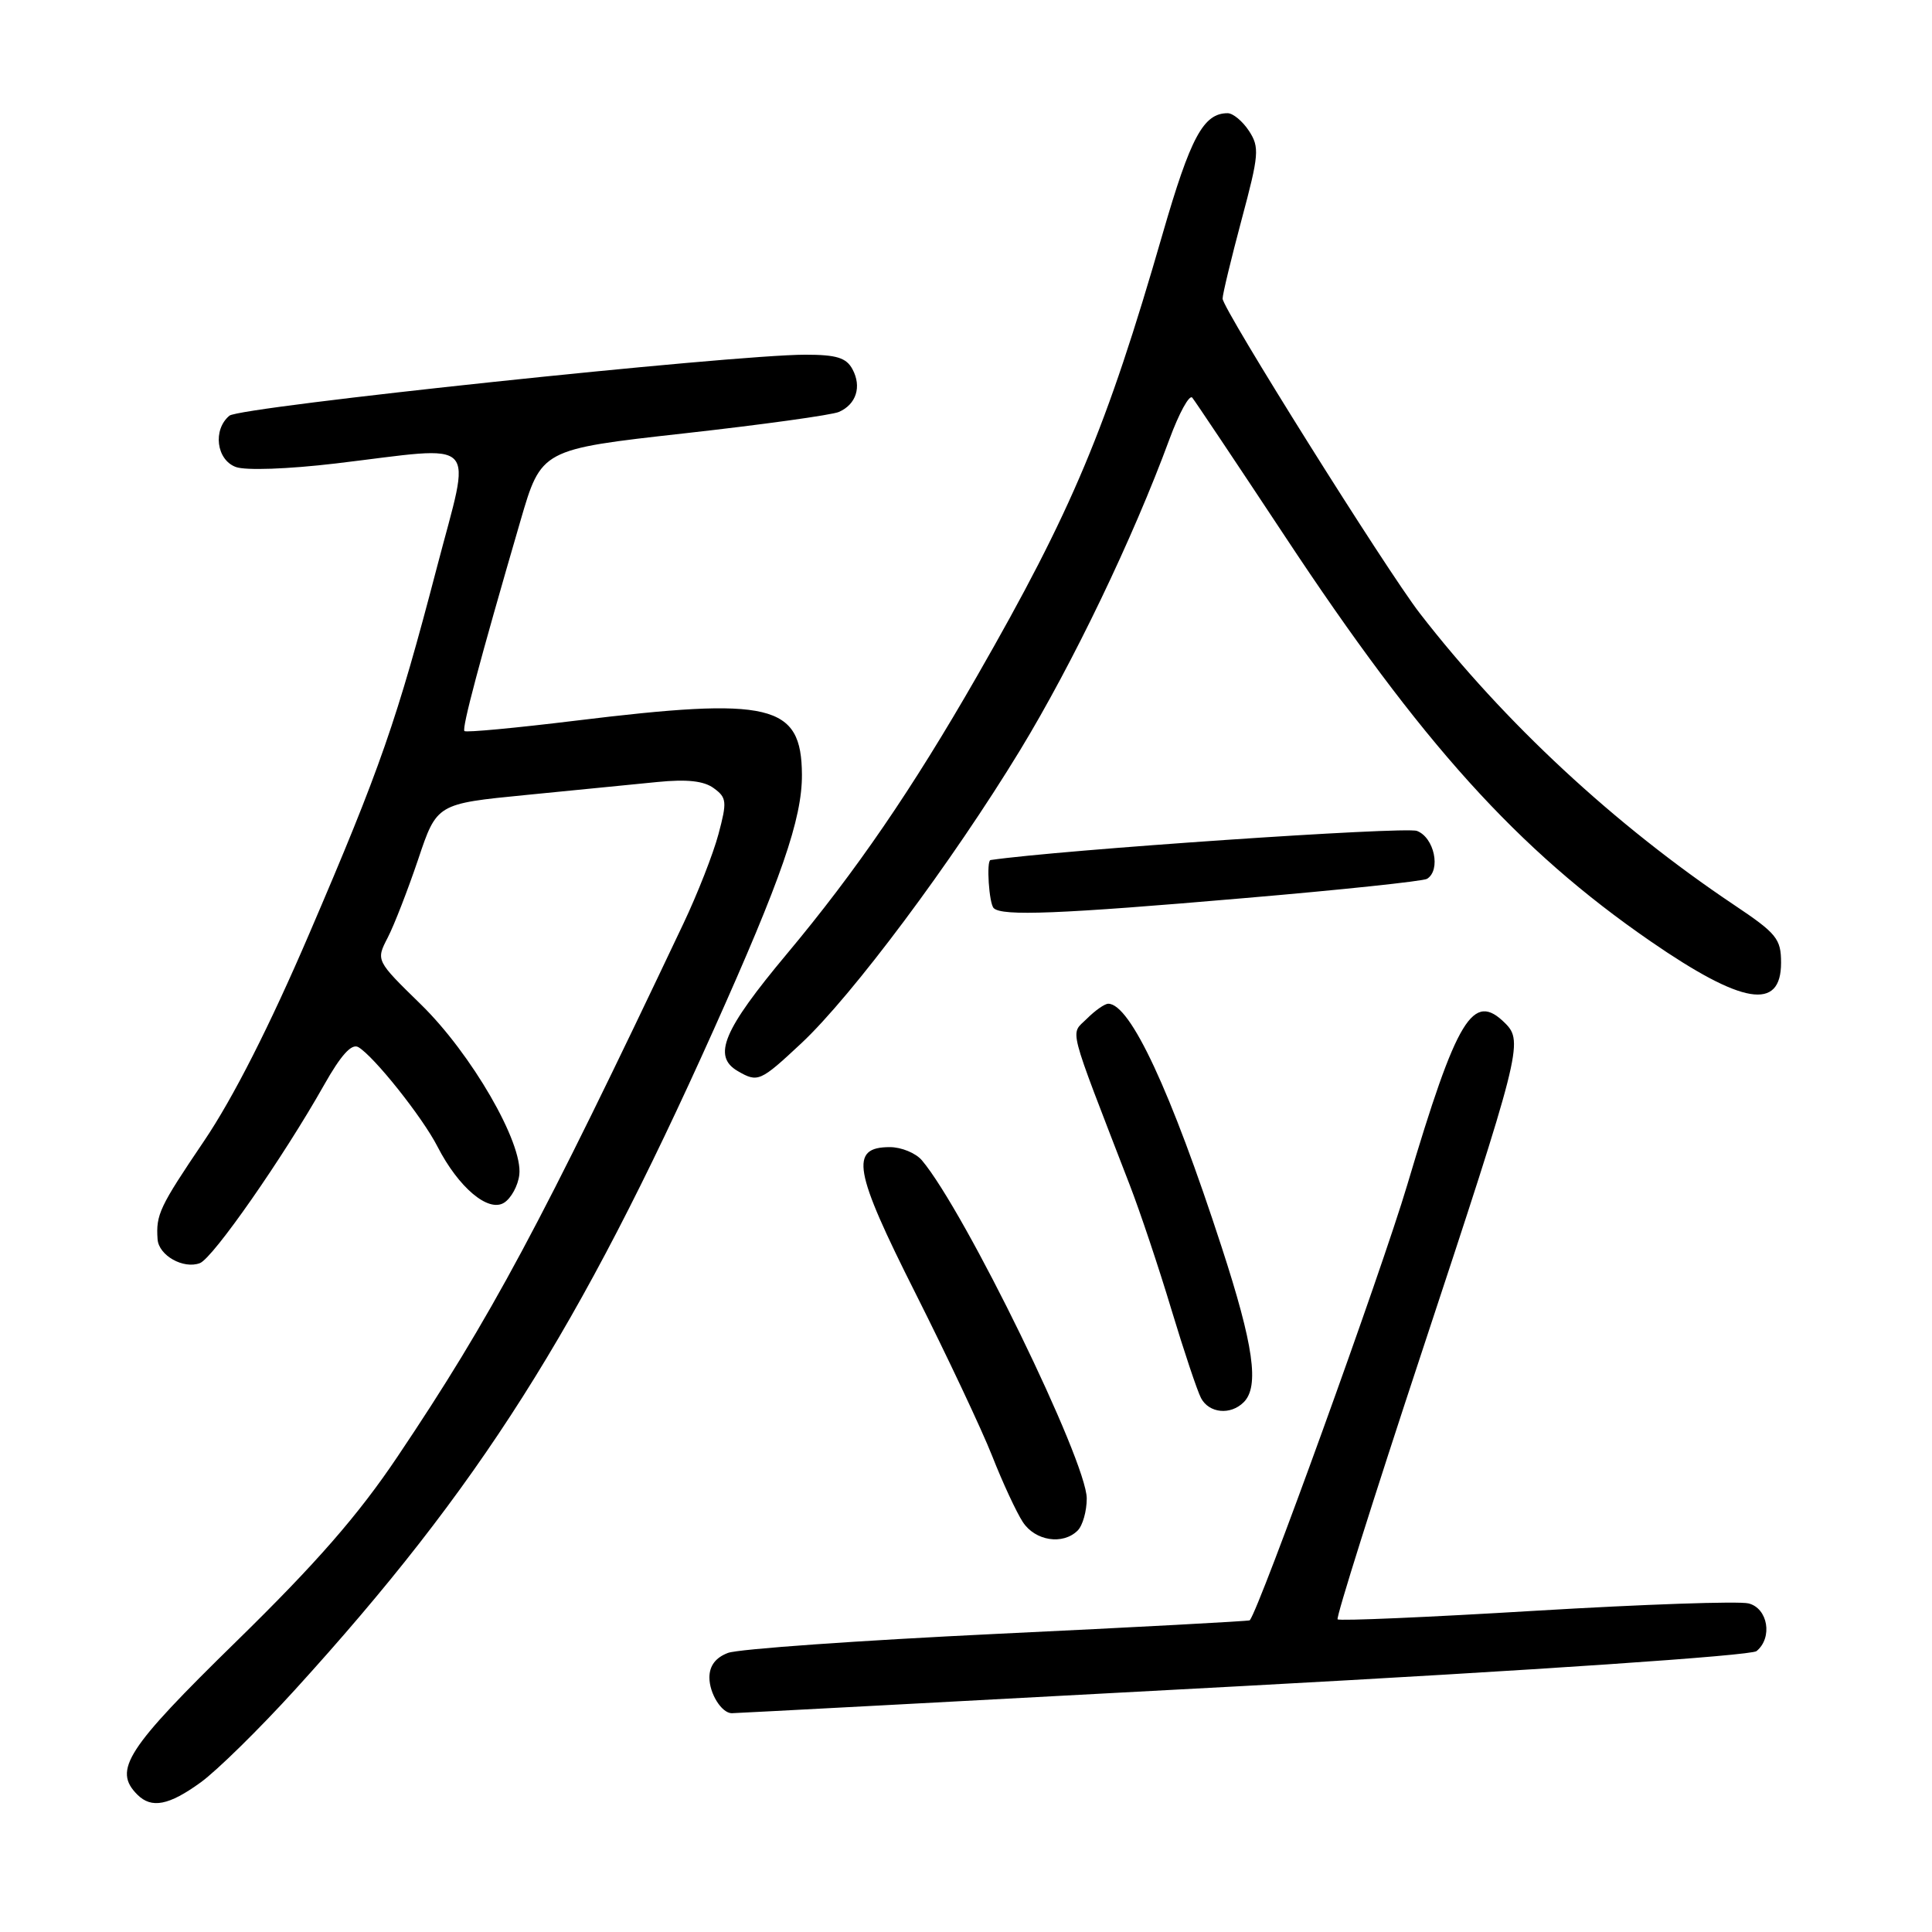 <?xml version="1.0" encoding="UTF-8" standalone="no"?>
<!DOCTYPE svg PUBLIC "-//W3C//DTD SVG 1.1//EN" "http://www.w3.org/Graphics/SVG/1.1/DTD/svg11.dtd" >
<svg xmlns="http://www.w3.org/2000/svg" xmlns:xlink="http://www.w3.org/1999/xlink" version="1.1" viewBox="0 0 256 256">
 <g >
 <path fill="currentColor"
d=" M 26.60 236.17 C 28.74 234.62 34.36 229.10 39.07 223.92 C 63.50 197.08 76.70 176.27 94.54 136.50 C 103.54 116.44 106.29 108.48 106.26 102.64 C 106.20 93.27 102.18 92.32 76.21 95.50 C 68.35 96.46 61.75 97.08 61.54 96.87 C 61.18 96.51 63.51 87.73 68.96 69.02 C 71.72 59.54 71.72 59.54 90.61 57.43 C 101.00 56.27 110.25 54.99 111.17 54.58 C 113.46 53.57 114.20 51.24 112.96 48.93 C 112.14 47.40 110.84 47.00 106.71 47.00 C 96.95 47.01 31.82 53.90 30.40 55.08 C 28.17 56.94 28.67 60.93 31.25 61.88 C 32.55 62.36 38.15 62.16 44.50 61.41 C 63.89 59.10 62.47 57.63 57.89 75.19 C 52.58 95.51 50.41 101.76 40.98 123.72 C 35.76 135.89 30.90 145.48 27.03 151.20 C 21.13 159.93 20.65 160.93 20.88 164.21 C 21.03 166.36 24.31 168.20 26.49 167.37 C 28.23 166.70 37.56 153.31 42.95 143.75 C 45.18 139.80 46.59 138.24 47.48 138.75 C 49.53 139.94 55.97 148.02 57.97 151.93 C 60.76 157.36 64.70 160.68 66.79 159.37 C 67.73 158.78 68.64 157.11 68.81 155.67 C 69.32 151.47 62.46 139.61 55.74 133.06 C 49.81 127.27 49.81 127.27 51.37 124.25 C 52.23 122.59 54.04 117.92 55.41 113.87 C 57.88 106.50 57.88 106.50 69.69 105.34 C 76.19 104.70 84.02 103.92 87.10 103.62 C 91.03 103.23 93.27 103.47 94.58 104.44 C 96.30 105.69 96.35 106.23 95.20 110.53 C 94.51 113.12 92.42 118.45 90.56 122.37 C 71.67 162.23 65.04 174.61 52.68 193.00 C 47.46 200.78 41.91 207.13 31.31 217.50 C 16.73 231.76 14.94 234.54 18.20 237.80 C 20.08 239.68 22.38 239.23 26.60 236.17 Z  M 164.50 223.42 C 203.31 221.33 232.03 219.38 232.75 218.78 C 234.92 217.00 234.26 213.10 231.69 212.46 C 230.42 212.14 217.74 212.58 203.51 213.43 C 189.29 214.29 177.47 214.80 177.24 214.57 C 177.01 214.35 182.01 198.49 188.34 179.33 C 201.47 139.60 201.88 138.02 199.46 135.60 C 195.18 131.32 193.08 134.77 186.47 157.00 C 183.04 168.54 166.91 213.12 165.60 214.70 C 165.51 214.81 150.47 215.62 132.17 216.49 C 113.88 217.37 97.81 218.50 96.46 219.02 C 94.82 219.64 94.00 220.73 94.00 222.28 C 94.00 224.40 95.61 226.98 96.95 227.01 C 97.25 227.02 127.65 225.40 164.50 223.42 Z  M 142.80 202.80 C 143.46 202.14 144.00 200.23 144.00 198.55 C 143.99 193.61 127.87 160.52 122.16 153.75 C 121.35 152.79 119.44 152.00 117.91 152.00 C 112.55 152.00 113.09 155.06 121.34 171.43 C 125.51 179.72 130.07 189.39 131.47 192.93 C 132.86 196.47 134.69 200.40 135.53 201.68 C 137.17 204.19 140.85 204.75 142.80 202.80 Z  M 164.80 185.80 C 166.89 183.71 166.12 178.28 161.88 165.26 C 155.14 144.54 149.76 133.00 146.85 133.00 C 146.38 133.00 145.11 133.89 144.01 134.99 C 141.80 137.20 141.32 135.31 149.69 157.00 C 151.07 160.57 153.56 168.00 155.21 173.50 C 156.87 179.00 158.64 184.29 159.14 185.25 C 160.21 187.27 163.05 187.55 164.80 185.80 Z  M 106.17 138.25 C 112.91 131.95 126.16 114.20 135.15 99.43 C 142.16 87.91 150.14 71.29 154.96 58.19 C 156.24 54.72 157.60 52.25 157.98 52.69 C 158.35 53.14 163.86 61.38 170.22 71.00 C 188.37 98.49 201.08 112.57 218.70 124.72 C 230.90 133.13 236.00 133.97 236.00 127.57 C 236.00 124.40 235.43 123.69 229.75 119.89 C 213.97 109.32 199.33 95.74 188.12 81.25 C 183.68 75.50 162.00 40.92 162.00 39.57 C 162.00 38.98 163.14 34.27 164.52 29.10 C 166.83 20.48 166.91 19.52 165.50 17.35 C 164.65 16.06 163.38 15.00 162.67 15.00 C 159.46 15.00 157.76 18.17 154.05 31.00 C 146.60 56.82 142.07 67.61 129.45 89.61 C 120.87 104.57 113.41 115.46 104.27 126.39 C 95.82 136.50 94.37 139.95 97.75 141.92 C 100.42 143.47 100.72 143.34 106.17 138.25 Z  M 164.94 119.00 C 177.72 117.91 188.59 116.76 189.09 116.45 C 190.96 115.29 190.05 110.97 187.75 110.10 C 186.14 109.50 140.38 112.62 131.25 113.96 C 130.68 114.05 131.05 119.72 131.67 120.33 C 132.75 121.42 140.37 121.12 164.94 119.00 Z "/>
</g>
</svg>